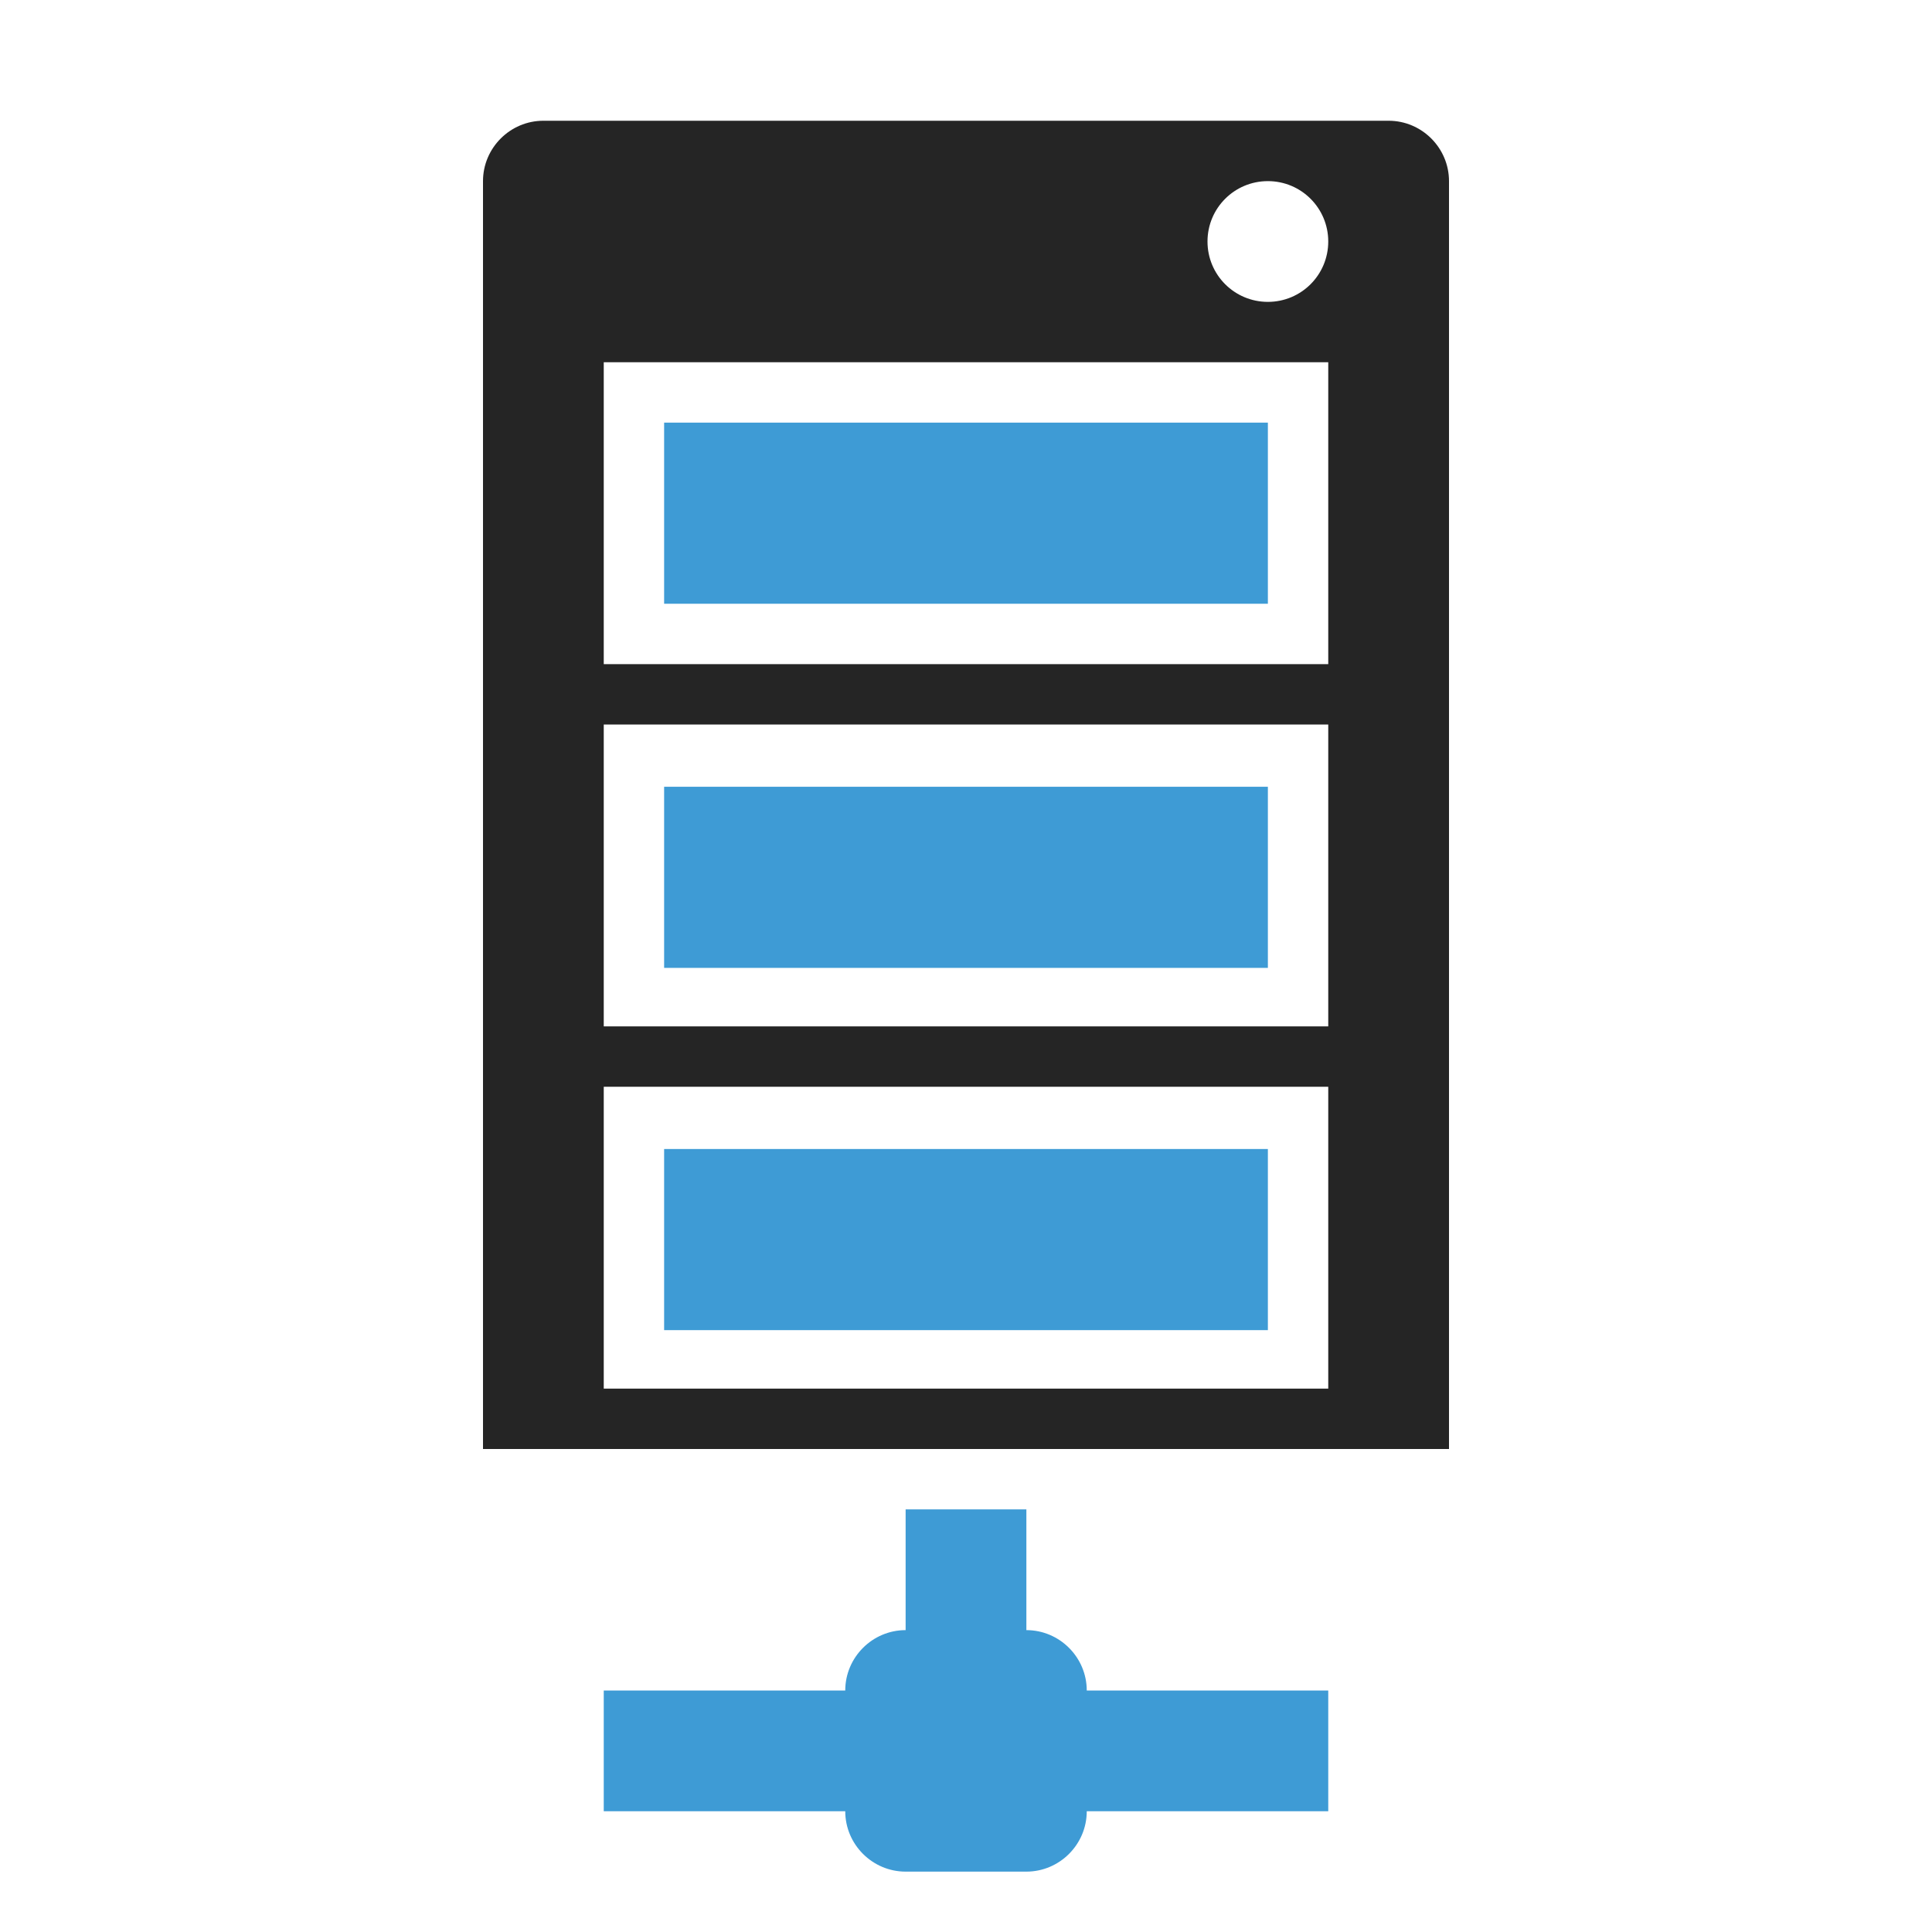 <?xml version="1.0" encoding="UTF-8"?>
<!DOCTYPE svg PUBLIC "-//W3C//DTD SVG 1.1//EN" "http://www.w3.org/Graphics/SVG/1.1/DTD/svg11.dtd">
<svg xmlns="http://www.w3.org/2000/svg" xml:space="preserve" width="1024px" height="1024px" shape-rendering="geometricPrecision" text-rendering="geometricPrecision" image-rendering="optimizeQuality" fill-rule="nonzero" clip-rule="evenodd" viewBox="0 0 10240 10240" xmlns:xlink="http://www.w3.org/1999/xlink">
	<title>server_network icon</title>
	<desc>server_network icon from the IconExperience.com O-Collection. Copyright by INCORS GmbH (www.incors.com).</desc>
	<path id="curve4" fill="#3E9BD5" d="M5440 8640c176,0 320,144 320,320l1280 0 0 640 -1280 0c0,176 -144,320 -320,320l-640 0c-176,0 -320,-144 -320,-320l-1280 0 0 -640 1280 0c0,-176 144,-320 320,-320l0 -640 640 0 0 640z"/>
	<path id="curve3" fill="#3E9BD5" d="M3520,6090 6720,6090 6720,7050 3520,7050z"/>
	<path id="curve2" fill="#3E9BD5" d="M3520,4170 6720,4170 6720,5130 3520,5130z"/>
	<path id="curve1" fill="#3E9BD5" d="M3520,2240 6720,2240 6720,3200 3520,3200z"/>
	<path id="curve0" fill="#252525" d="M7680 960l0 6720 -5120 0 0 -6720c0,-176 144,-320 320,-320l4480 0c176,0 320,144 320,320zm-4480 4800l0 1600 3840 0 0 -1600 -3840 0zm0 -1920l0 1600 3840 0 0 -1600 -3840 0zm0 -1920l0 1600 3840 0 0 -1600 -3840 0zm3520 -960c-177,0 -320,143 -320,320 0,177 143,320 320,320 177,0 320,-143 320,-320 0,-177 -143,-320 -320,-320z"/>
</svg>
